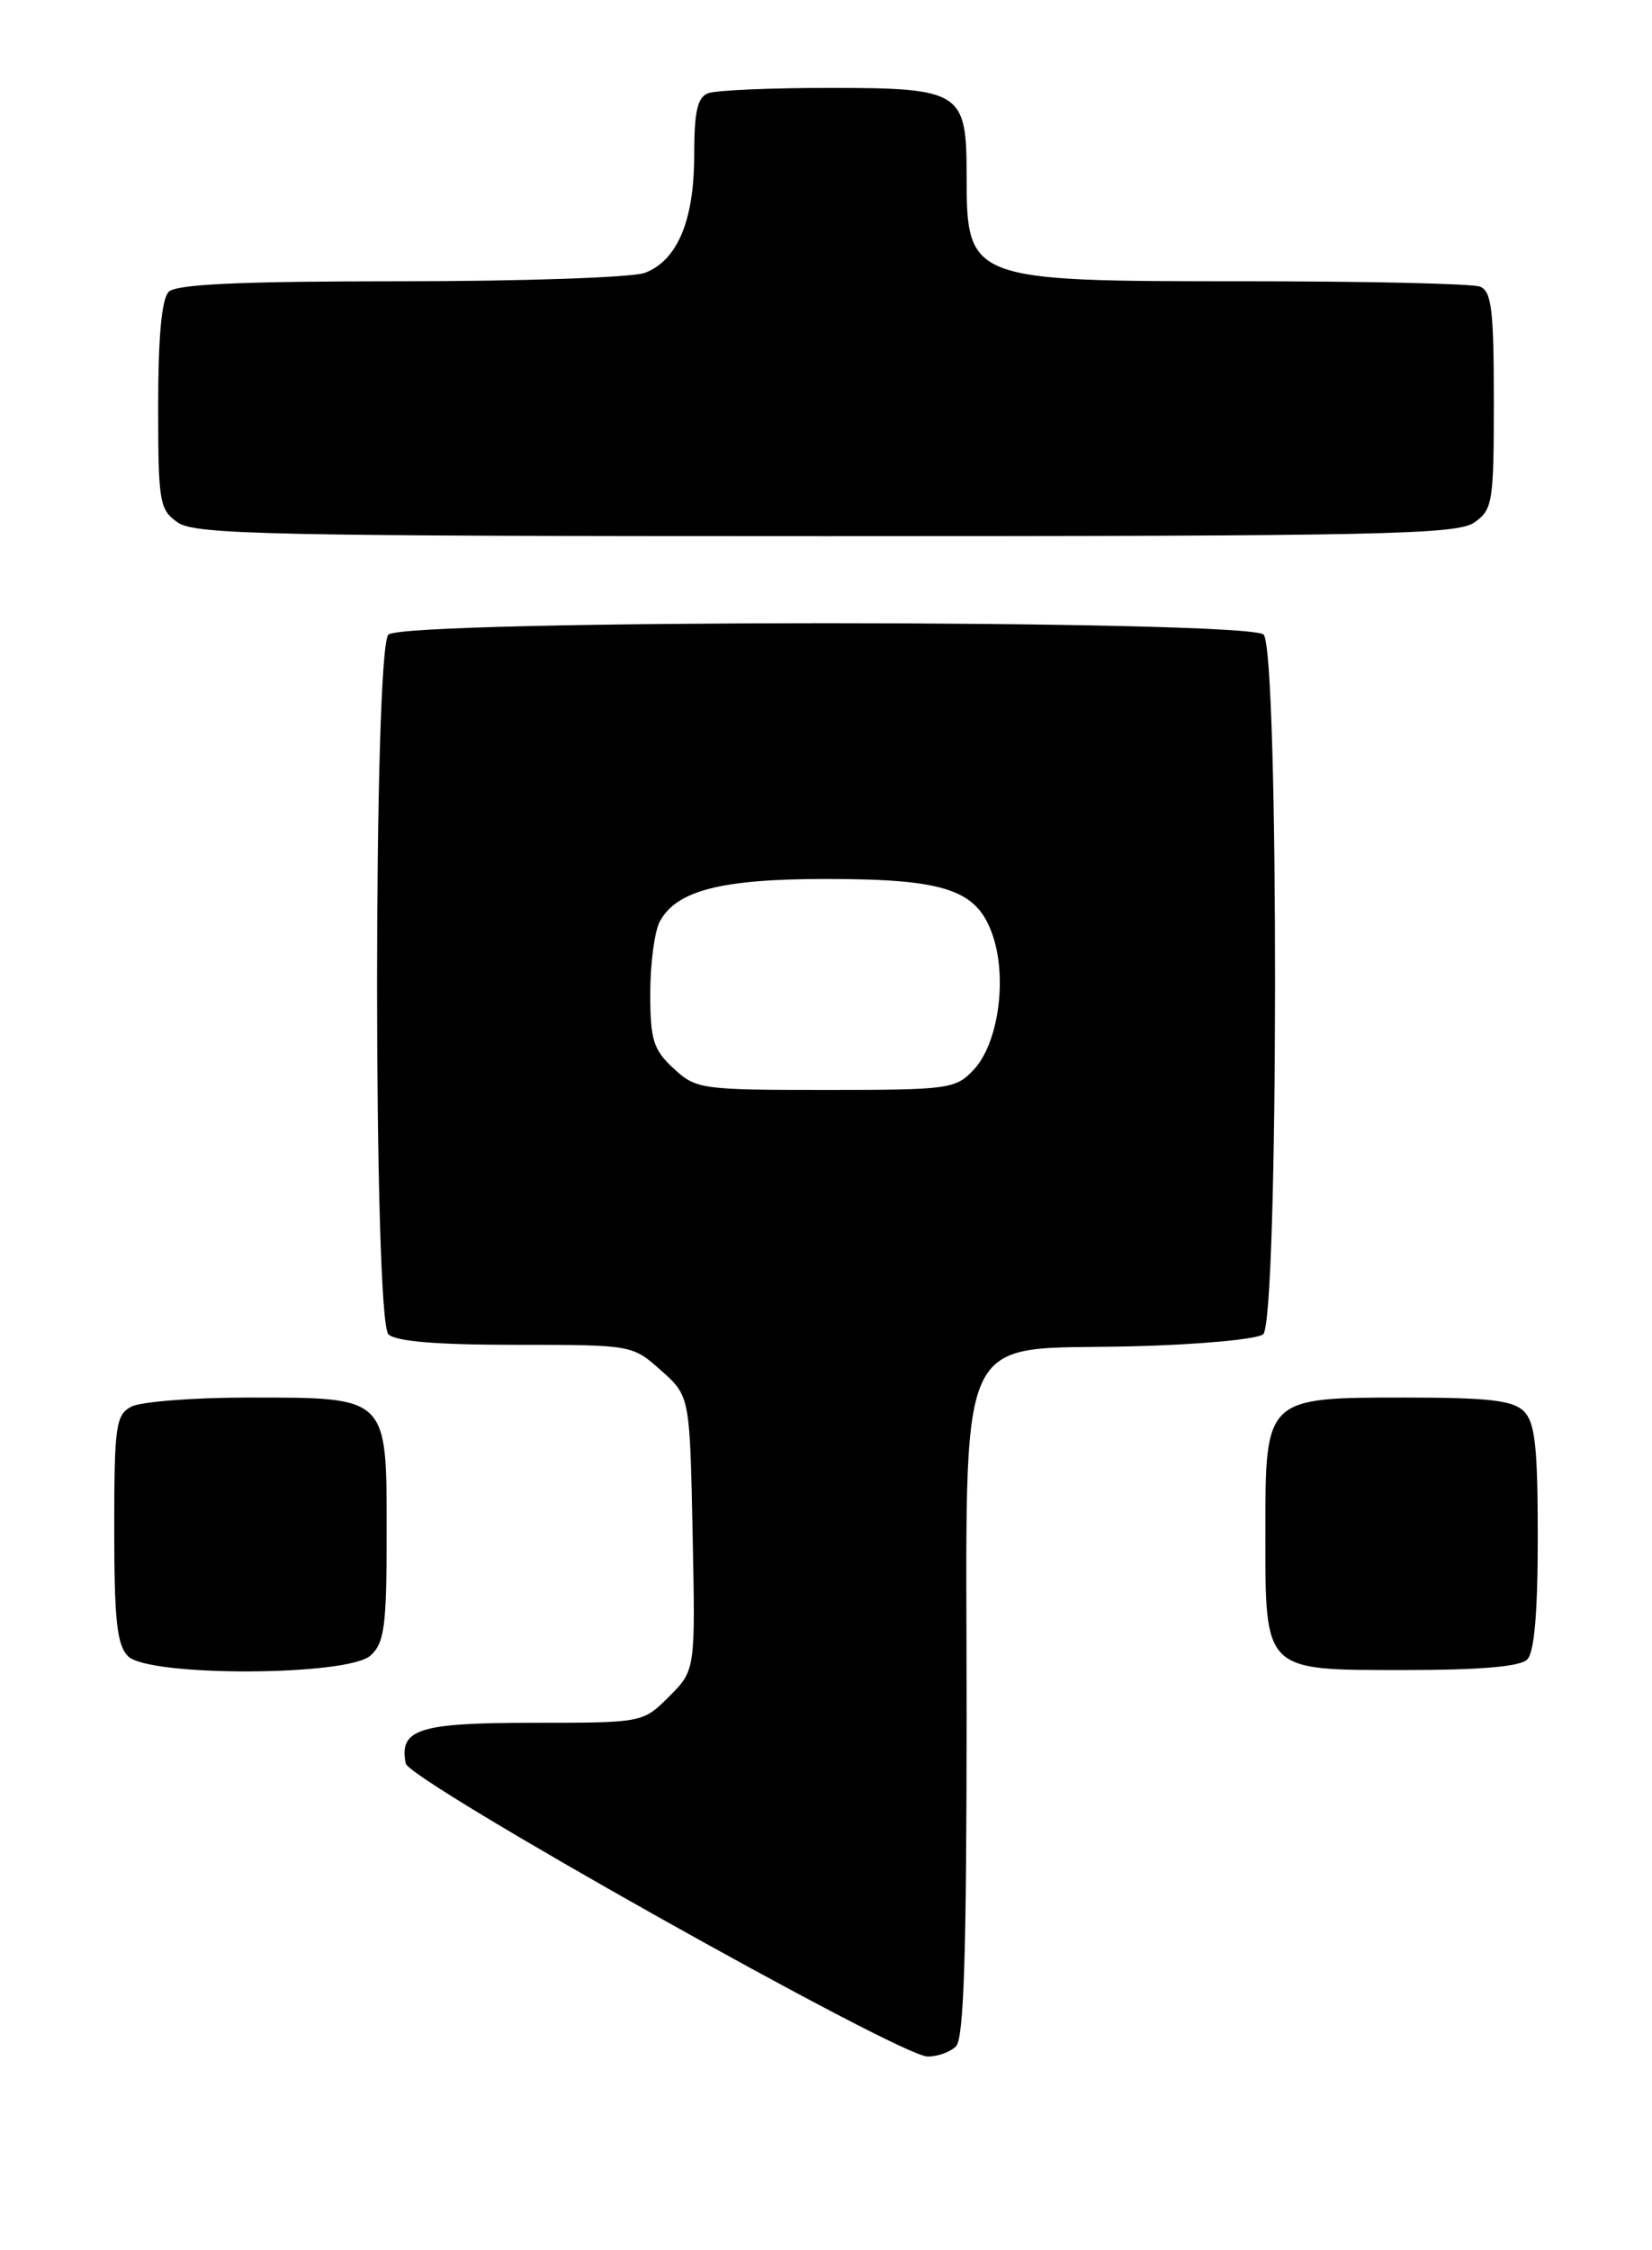 <?xml version="1.0" encoding="UTF-8" standalone="no"?>
<!DOCTYPE svg PUBLIC "-//W3C//DTD SVG 1.1//EN" "http://www.w3.org/Graphics/SVG/1.1/DTD/svg11.dtd" >
<svg xmlns="http://www.w3.org/2000/svg" xmlns:xlink="http://www.w3.org/1999/xlink" version="1.1" viewBox="0 0 188 256">
 <g >
 <path fill="currentColor"
d=" M 108.80 232.80 C 109.69 231.91 110.00 222.13 110.00 194.97 C 110.00 149.95 108.33 153.67 128.82 153.17 C 136.34 152.99 143.06 152.37 143.75 151.80 C 145.52 150.32 145.57 73.97 143.80 72.20 C 142.07 70.47 45.93 70.47 44.20 72.20 C 42.48 73.92 42.48 150.08 44.20 151.80 C 45.01 152.61 49.69 153.00 58.68 153.00 C 71.95 153.00 71.97 153.01 75.23 155.92 C 78.50 158.83 78.50 158.83 78.82 174.42 C 79.14 190.01 79.14 190.01 76.15 193.01 C 73.15 196.00 73.15 196.00 60.70 196.00 C 47.65 196.00 45.41 196.71 46.17 200.62 C 46.55 202.61 102.31 233.93 105.55 233.97 C 106.68 233.99 108.14 233.46 108.80 232.80 Z  M 42.17 188.35 C 43.75 186.91 44.00 185.04 44.00 174.40 C 44.00 158.77 44.24 159.00 28.21 159.00 C 21.97 159.00 16.00 159.47 14.93 160.04 C 13.18 160.98 13.00 162.24 13.00 173.96 C 13.00 184.35 13.31 187.16 14.57 188.43 C 16.93 190.78 39.55 190.71 42.17 188.35 Z  M 173.80 188.80 C 174.61 187.99 175.00 183.44 175.00 174.87 C 175.00 164.63 174.69 161.84 173.43 160.57 C 172.18 159.32 169.44 159.00 159.93 159.00 C 143.97 159.00 144.00 158.97 144.00 174.28 C 144.00 190.29 143.71 190.00 159.86 190.00 C 168.43 190.00 172.99 189.61 173.80 188.80 Z  M 167.78 59.44 C 169.87 57.98 170.00 57.16 170.00 45.55 C 170.00 35.22 169.74 33.12 168.42 32.61 C 167.55 32.27 155.60 32.00 141.87 32.00 C 110.07 32.00 110.00 31.97 110.00 19.75 C 110.00 10.44 109.30 10.00 94.43 10.00 C 87.68 10.00 81.45 10.27 80.58 10.61 C 79.37 11.07 79.00 12.70 79.00 17.66 C 79.00 25.09 77.09 29.63 73.39 31.04 C 72.00 31.57 59.51 32.00 45.63 32.00 C 27.34 32.00 20.07 32.33 19.20 33.20 C 18.40 34.00 18.00 38.34 18.00 46.14 C 18.00 57.14 18.14 57.98 20.22 59.44 C 22.18 60.82 30.86 61.00 94.00 61.00 C 157.14 61.00 165.82 60.82 167.78 59.44 Z  M 76.65 121.55 C 74.34 119.41 74.00 118.31 74.00 112.98 C 74.00 109.62 74.49 105.96 75.08 104.85 C 76.97 101.31 82.09 100.00 94.00 100.00 C 107.68 100.00 111.26 101.23 113.01 106.53 C 114.64 111.46 113.58 118.75 110.82 121.69 C 108.75 123.90 108.01 124.00 93.97 124.00 C 79.78 124.00 79.20 123.92 76.65 121.55 Z "/>
</g>
</svg>